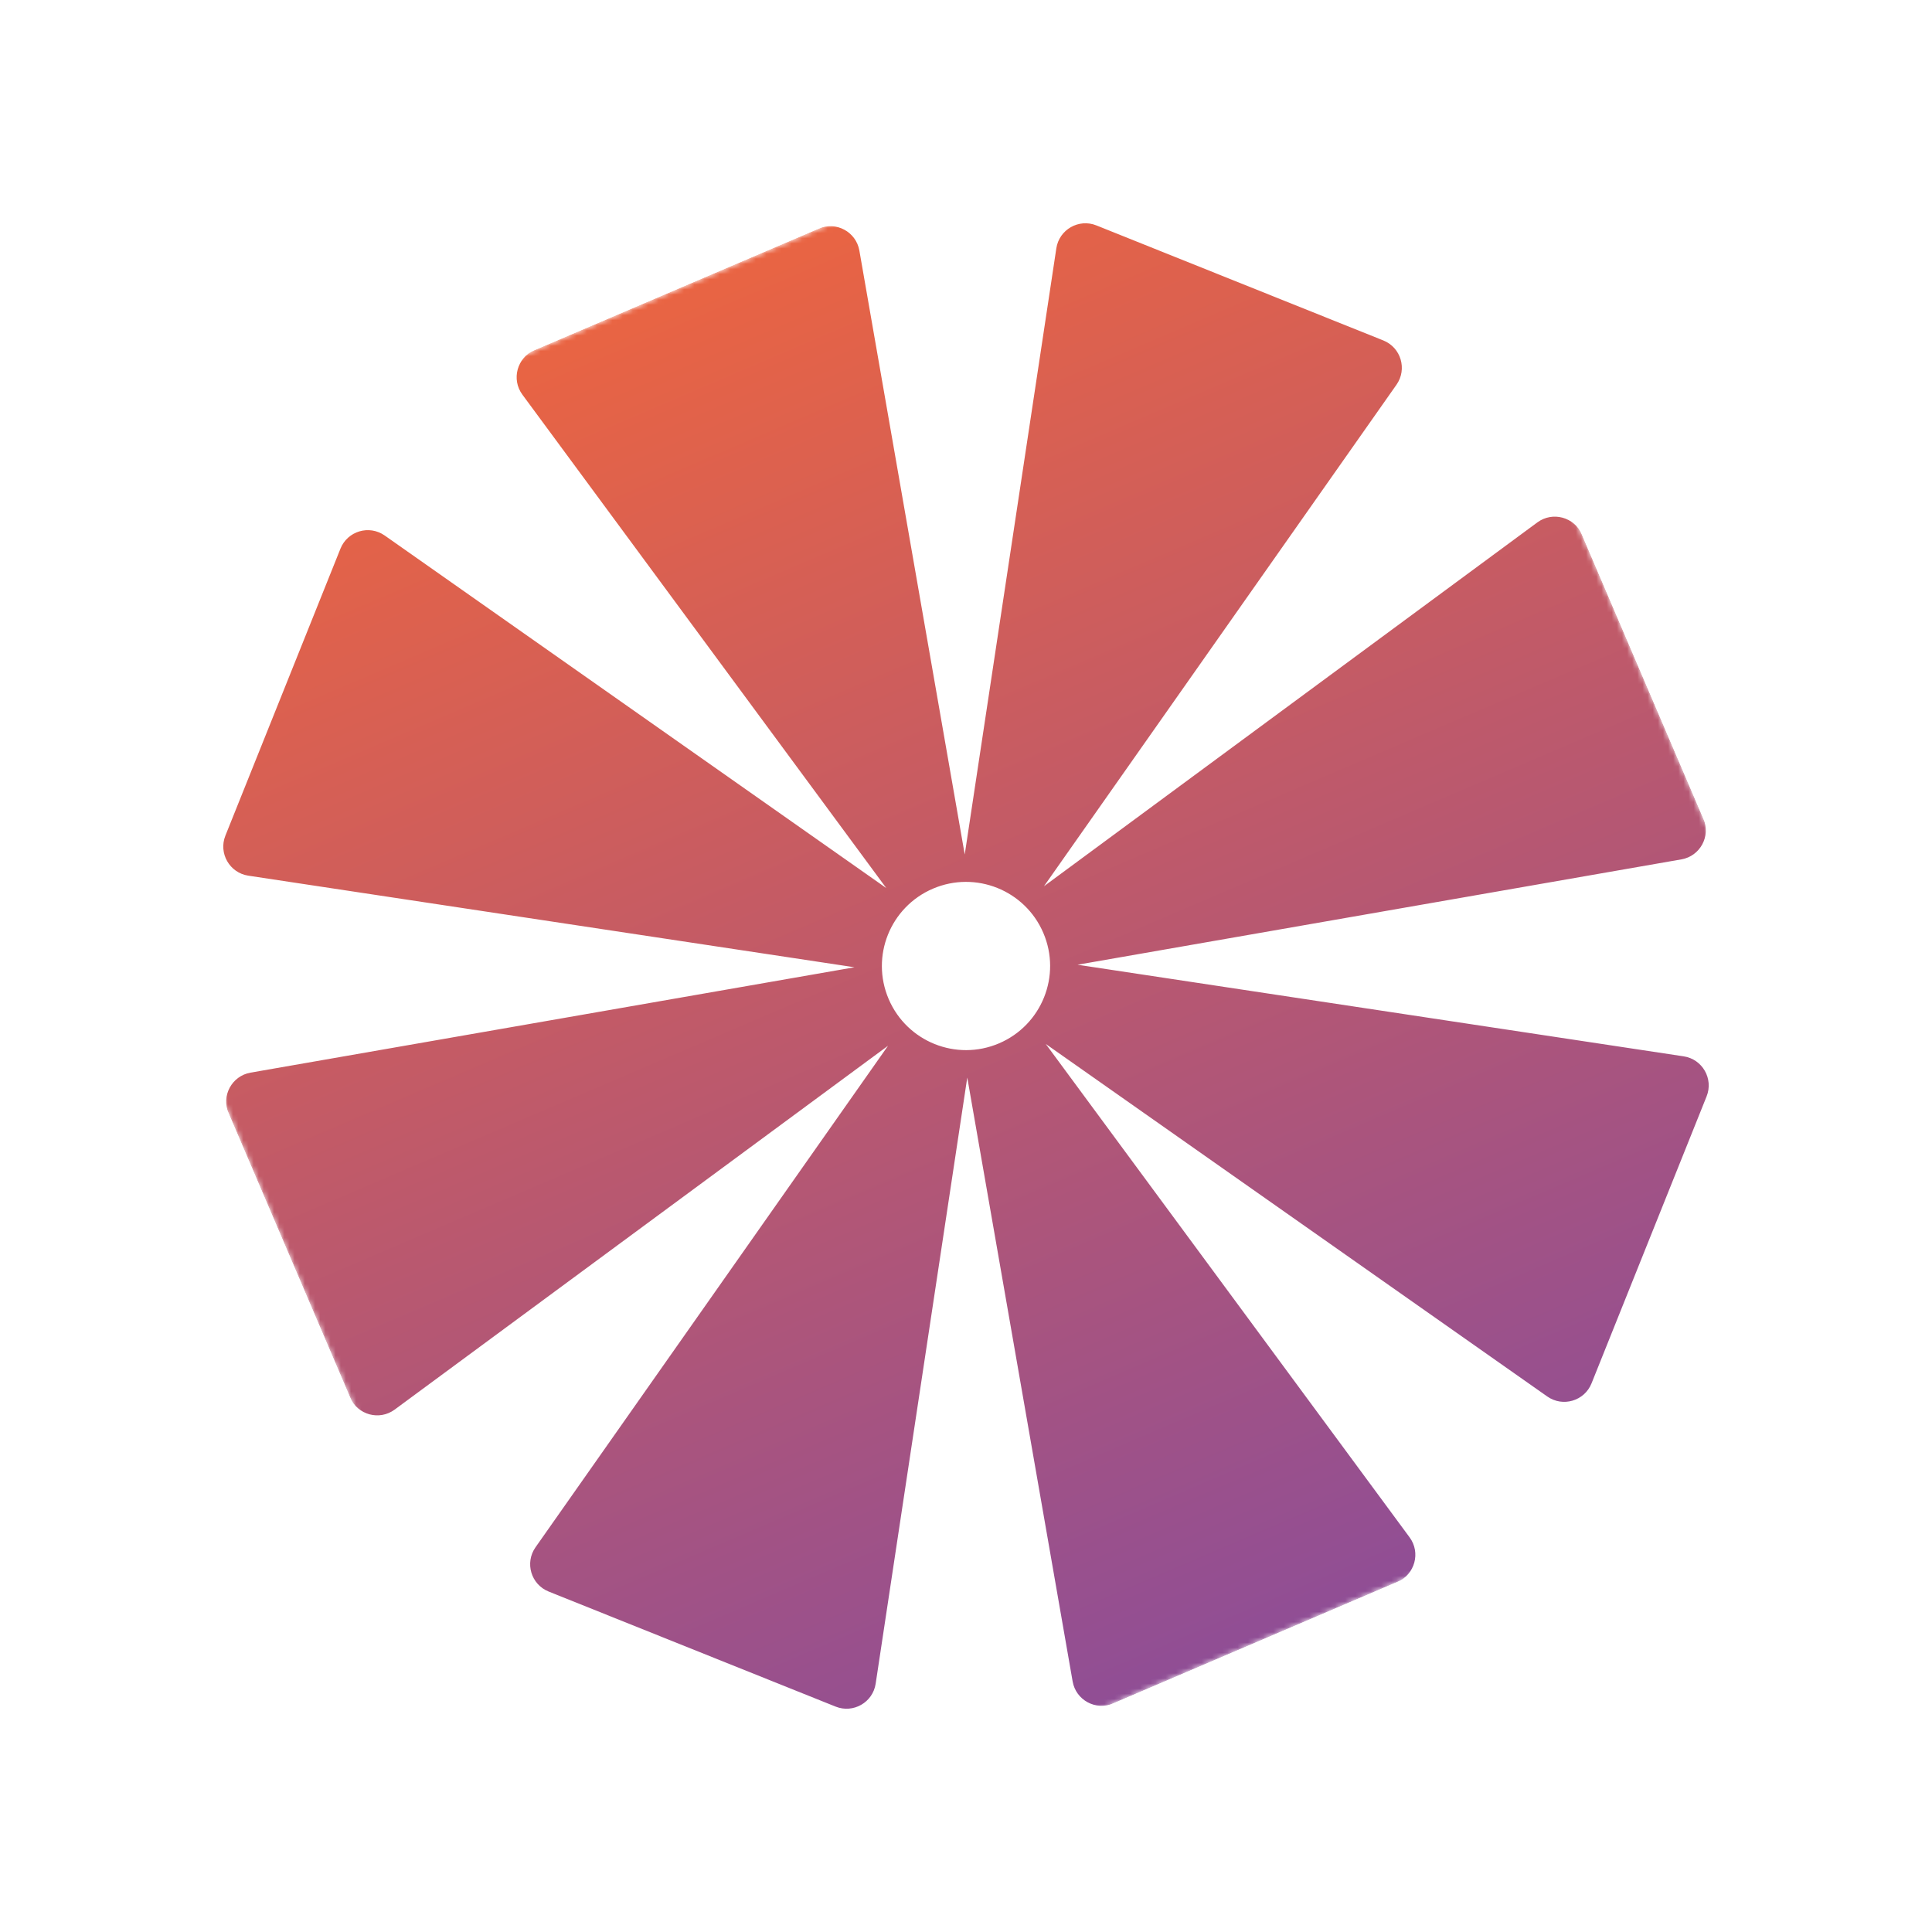 <svg width="377" height="377" viewBox="0 0 377 377" fill="none" xmlns="http://www.w3.org/2000/svg">
<g clip-path="url(#clip0_6331_533)">
<mask id="mask0_6331_533" style="mask-type:luminance" maskUnits="userSpaceOnUse" x="0" y="0" width="377" height="378">
<path d="M264.079 0L0 112.921L112.921 377L377 264.079L264.079 0Z" fill="white"/>
</mask>
<g mask="url(#mask0_6331_533)">
<path fill-rule="evenodd" clip-rule="evenodd" d="M167.692 48.895L188.253 166.738L206.126 48.458C206.68 44.795 210.505 42.606 213.943 43.985L269.941 66.437C273.379 67.816 274.633 72.04 272.502 75.072L203.714 172.937L299.989 101.939C302.97 99.741 307.223 100.898 308.68 104.304L332.4 159.776C333.856 163.183 331.755 167.056 328.105 167.692L210.263 188.253L328.542 206.128C332.206 206.681 334.394 210.505 333.016 213.945L310.563 269.941C309.185 273.38 304.96 274.633 301.928 272.503L204.064 203.714L275.061 299.989C277.26 302.971 276.102 307.224 272.697 308.68L217.225 332.4C213.818 333.856 209.944 331.755 209.308 328.106L188.748 210.263L170.873 328.543C170.32 332.206 166.495 334.394 163.056 333.016L107.059 310.563C103.621 309.185 102.367 304.96 104.497 301.929L173.286 204.064L77.011 275.061C74.03 277.261 69.777 276.104 68.321 272.697L44.601 217.225C43.144 213.819 45.245 209.945 48.895 209.308L166.737 188.748L48.458 170.874C44.795 170.32 42.606 166.495 43.985 163.056L66.436 107.06C67.815 103.621 72.04 102.368 75.071 104.498L172.937 173.287L101.939 77.012C99.74 74.03 100.897 69.777 104.304 68.321L159.776 44.601C163.182 43.144 167.056 45.245 167.692 48.895ZM194.953 203.591C203.287 200.027 207.155 190.382 203.591 182.047C200.027 173.713 190.382 169.846 182.047 173.41C173.713 176.974 169.846 186.619 173.41 194.953C176.974 203.287 186.619 207.155 194.953 203.591Z" fill="url(#paint0_linear_6331_533)"/>
</g>
</g>
<defs>
<linearGradient id="paint0_linear_6331_533" x1="132.039" y1="56.461" x2="244.961" y2="320.54" gradientUnits="userSpaceOnUse">
<stop stop-color="#E96443"/>
<stop offset="1" stop-color="#904E95"/>
</linearGradient>
<clipPath id="clip0_6331_533">
<rect width="287.209" height="287.209" fill="white" transform="translate(0 112.921) rotate(-23.152)"/>
</clipPath>
</defs>
</svg>
